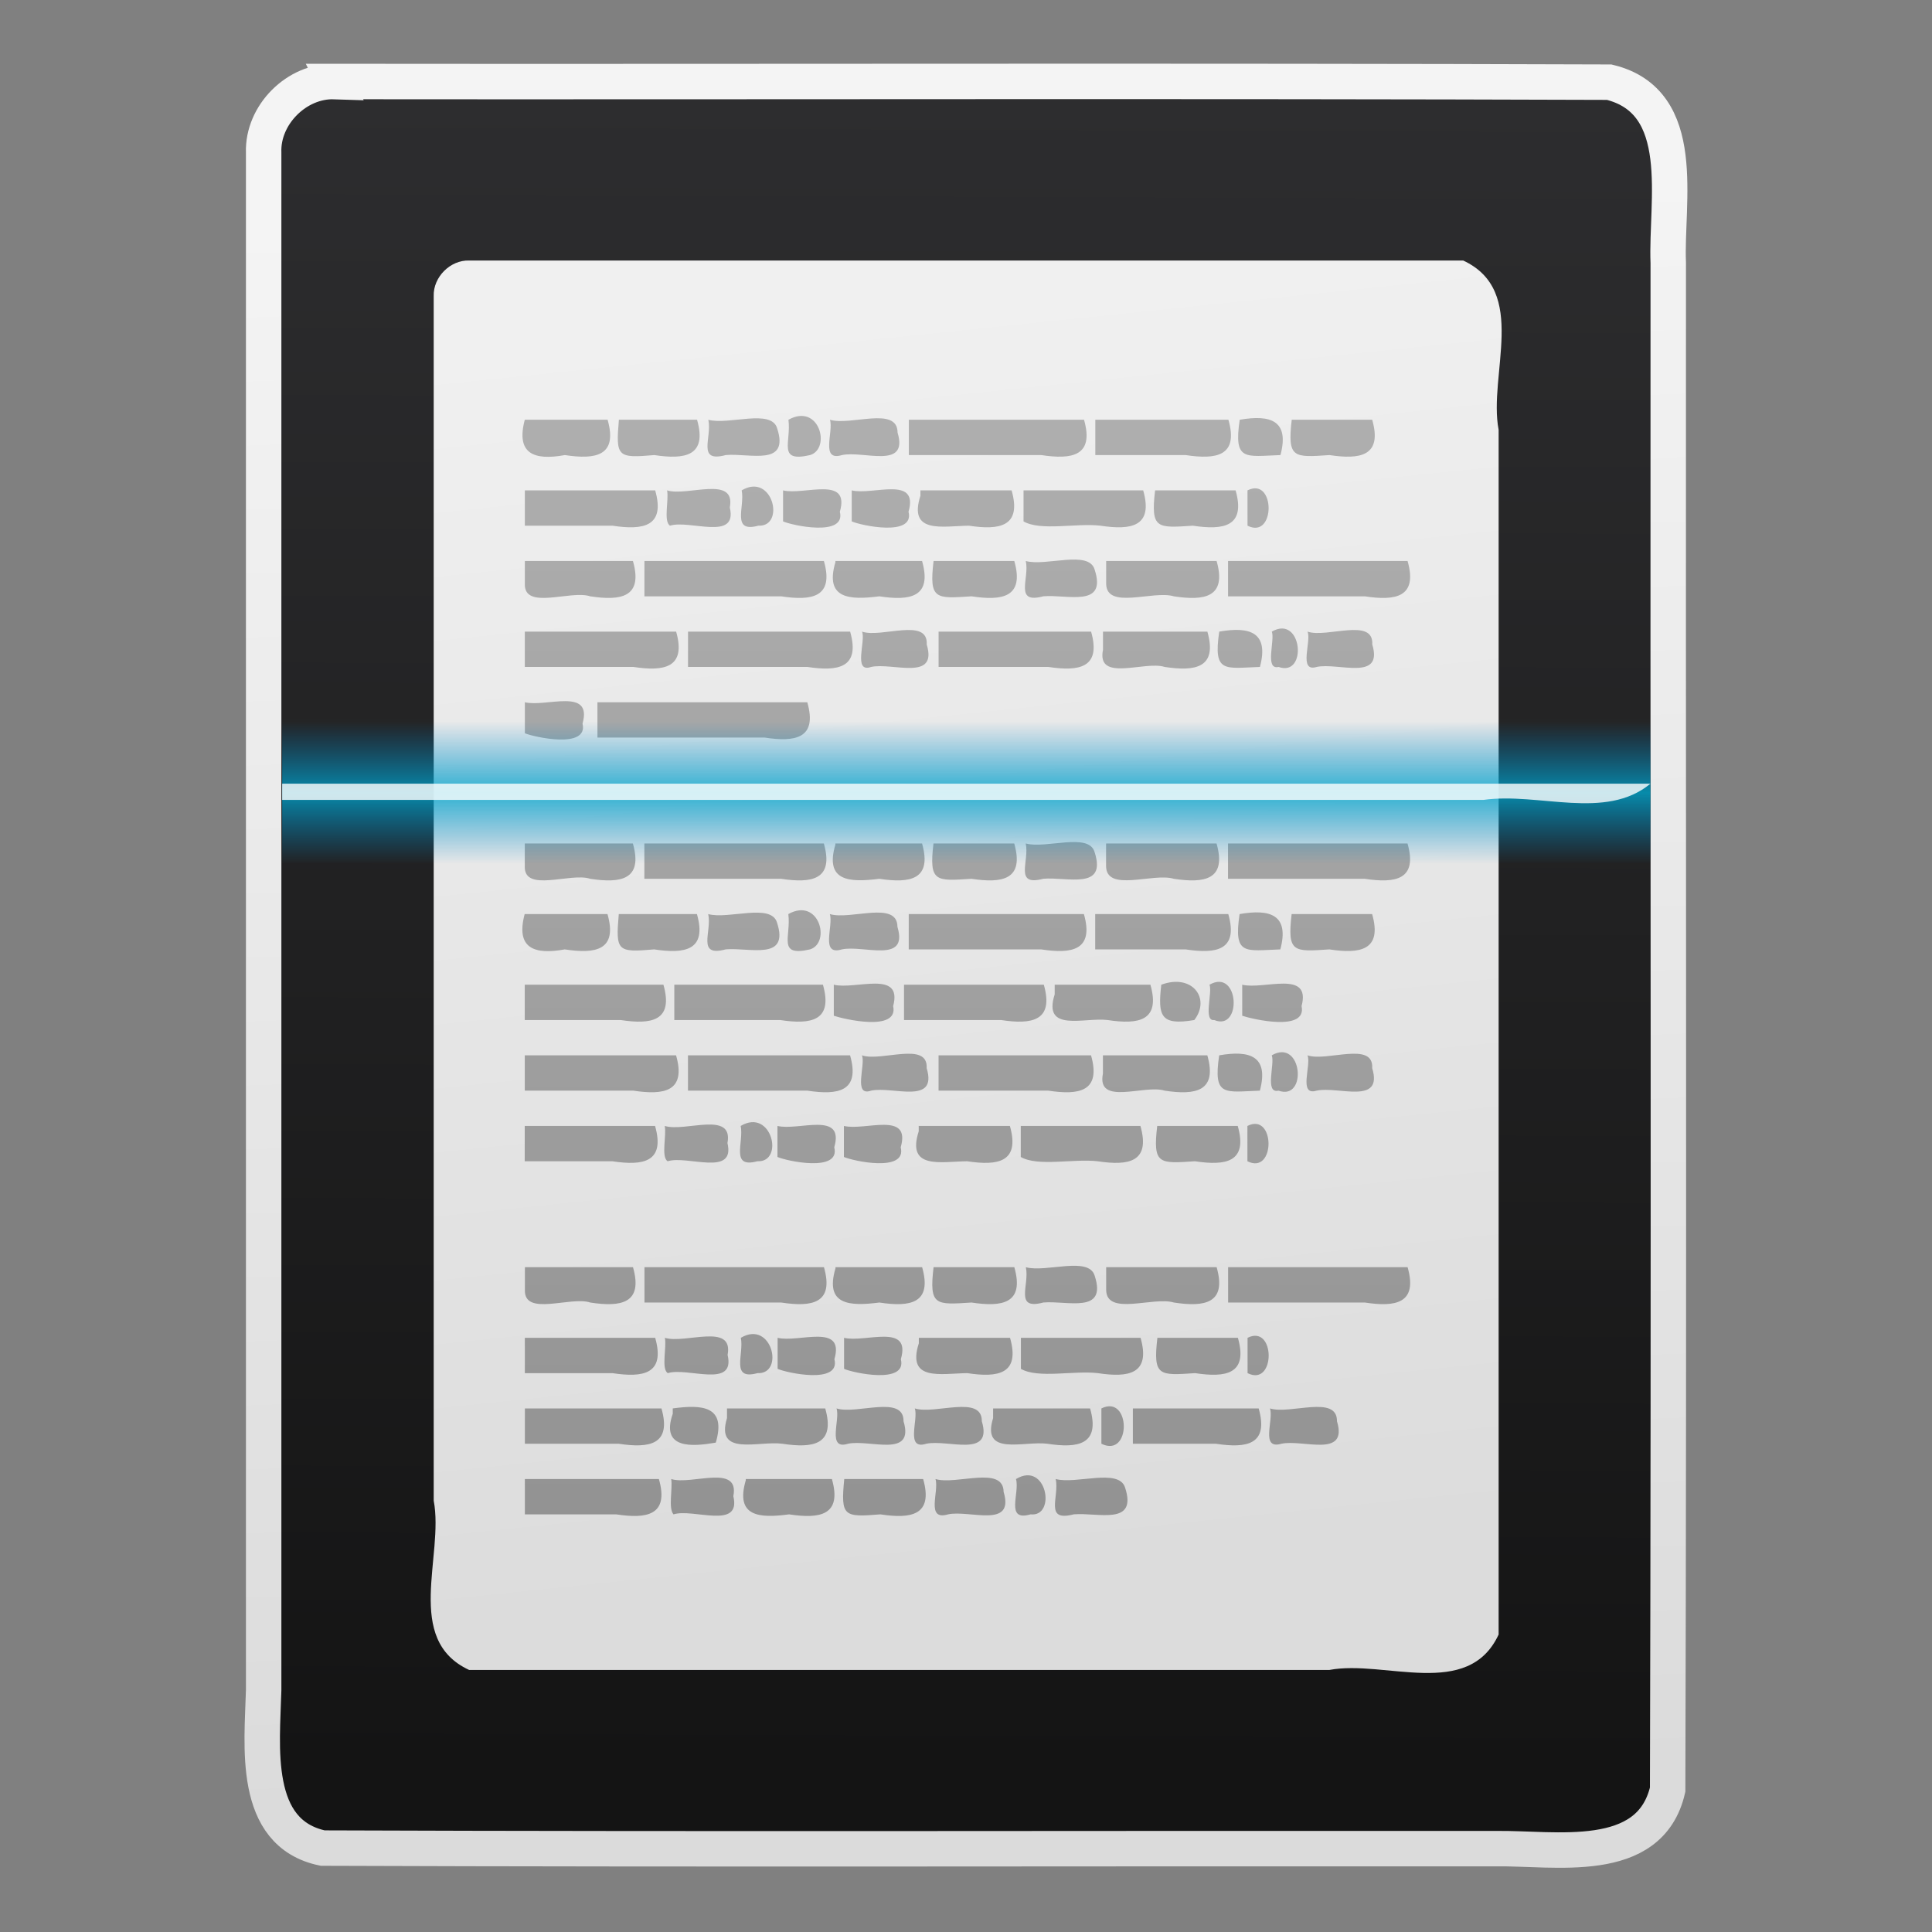 <?xml version="1.0" encoding="UTF-8" standalone="no"?><!DOCTYPE svg PUBLIC "-//W3C//DTD SVG 1.1//EN" "http://www.w3.org/Graphics/SVG/1.1/DTD/svg11.dtd"><svg height="64" version="1.1" viewBox="0 0 64 64" width="64" xmlns="http://www.w3.org/2000/svg"><rect x="0" y="0" width="64" height="64" fill="#808080" stroke="none"/><defs><linearGradient gradientTransform="matrix(1.163 0 0 1.685 380.64 481.32)" gradientUnits="userSpaceOnUse" id="e" x1="22.104" x2="22.104" y1="39.699" y2="9.263"><stop offset="0" stop-color="#8e8e8e"/><stop offset="1" stop-color="#b5b5b5"/></linearGradient></defs><linearGradient gradientTransform="matrix(1.174 0 0 1.174 -71.038 -91.077)" gradientUnits="userSpaceOnUse" id="i" x1="409.63" x2="409.81" y1="546.43" y2="499.23"><stop offset="0" stop-color="#141414"/><stop offset="1" stop-color="#2d2d2f"/></linearGradient><linearGradient gradientTransform="matrix(1.174 0 0 1.174 -71.038 -91.077)" gradientUnits="userSpaceOnUse" id="h" x1="393.17" x2="394.8" y1="502.58" y2="547.66"><stop offset="0" stop-color="#f4f4f4"/><stop offset="1" stop-color="#dbdbdb"/></linearGradient><linearGradient gradientTransform="matrix(2.048 0 0 1.8 1.087 -789.55)" gradientUnits="userSpaceOnUse" id="g" spreadMethod="reflect" x1="32" x2="32" y1="1017.9" y2="1015.4"><stop offset="0" stop-color="#00a5cc"/><stop offset="1" stop-color="#0086cc" stop-opacity="0"/></linearGradient><linearGradient gradientTransform="matrix(1.174 0 0 1.174 -71.038 -91.077)" gradientUnits="userSpaceOnUse" id="f" x1="409.1" x2="405.39" y1="540.95" y2="505.24"><stop offset="0" stop-color="#dcdcdc"/><stop offset="1" stop-color="#f0f0f0"/></linearGradient><g transform="translate(-376.57 -491.82)"><path d="m387.65 494.52c14.076 0.014 28.152-0.028 42.228 0.022 2.66 0.646 1.871 3.964 1.955 5.987-0.012 16.858 0.029 33.717-0.02 50.575-0.591 2.556-3.75 1.922-5.705 1.955-12.949-0.011-25.899 0.029-38.848-0.019-2.368-0.495-2.003-3.4-1.956-5.232v-50.938c-0.042-1.248 1.101-2.389 2.347-2.348z" fill="url(#i)" fill-rule="evenodd" stroke="url(#h)" stroke-linecap="round" stroke-width="1.174"/><g><path d="m392.11 500.45h32.93c2.176 1.013 0.825 3.777 1.174 5.609v39.907c-1.012 2.176-3.777 0.825-5.609 1.174h-28.494c-2.176-1.012-0.825-3.777-1.174-5.609v-39.907c-0.018-0.625 0.548-1.194 1.174-1.174z" fill="url(#f)" fill-rule="evenodd" stroke-width="1.174"/><path d="m393.95 522.1h2.744c0.342 1.204-0.399 1.325-1.416 1.17-1.018 0.185-1.628-0.038-1.328-1.17zm3.118 0h2.589c0.342 1.204-0.399 1.325-1.416 1.17-1.222 0.106-1.281 0.064-1.173-1.17zm2.963 0c0.668 0.186 2.084-0.376 2.279 0.283 0.416 1.278-0.908 0.816-1.7 0.886-0.98 0.263-0.447-0.589-0.58-1.17zm2.653 0c1.022-0.57 1.418 0.953 0.718 1.17-1.099 0.252-0.619-0.428-0.718-1.17zm1.375 0c0.679 0.209 2.24-0.464 2.24 0.425 0.372 1.234-1.133 0.59-1.841 0.745-0.729 0.22-0.272-0.776-0.399-1.17zm2.614 0h5.803c0.342 1.204-0.4 1.325-1.416 1.17h-4.387v-1.17zm6.177 0h4.409c0.342 1.204-0.399 1.325-1.416 1.17h-2.993v-1.17zm4.783 0c1.017-0.177 1.655 0.025 1.35 1.17-1.166 0.04-1.556 0.217-1.35-1.17zm1.724 0h2.667c0.342 1.204-0.4 1.325-1.417 1.17-1.189 0.08-1.399 0.113-1.25-1.17zm-25.405 7.018h4.318c0.342 1.204-0.399 1.325-1.416 1.17h-2.902c4e-4 -0.39-3e-4 -0.78 5e-4 -1.17zm4.638 0c0.67 0.212 2.281-0.518 2.078 0.567 0.266 1.128-1.328 0.396-1.983 0.603-0.222-0.151-0.03-0.848-0.095-1.17zm2.516 0c1.031-0.611 1.456 1.215 0.552 1.17-0.908 0.246-0.438-0.629-0.552-1.17zm1.219 0c0.692 0.171 2.23-0.504 1.881 0.708 0.212 0.848-1.6 0.449-1.881 0.32v-1.028zm2.201 0c0.692 0.171 2.231-0.504 1.881 0.708 0.212 0.848-1.6 0.449-1.881 0.32v-1.028zm2.477 0h3.021c0.342 1.204-0.399 1.325-1.416 1.17-0.872 0.011-2.015 0.284-1.604-0.992v-0.142zm3.381 0h3.964c0.342 1.204-0.399 1.325-1.416 1.17-0.804-0.092-1.98 0.186-2.548-0.142v-1.028zm4.521 0h2.667c0.342 1.204-0.4 1.325-1.417 1.17-1.188 0.079-1.401 0.114-1.251-1.17zm2.987 0c0.929-0.466 0.936 1.639 4e-4 1.17-2e-4 -0.39 6e-4 -0.78-4e-4 -1.17zm-23.939-4.678h4.594c0.342 1.204-0.399 1.325-1.416 1.17h-3.178v-1.17zm4.955 0h4.923c0.342 1.204-0.4 1.325-1.417 1.17h-3.507v-1.17zm5.283 0c0.717 0.175 2.29-0.507 1.966 0.708 0.188 0.868-1.656 0.426-1.966 0.32v-1.028zm2.326 0h4.631c0.342 1.204-0.399 1.325-1.416 1.17h-3.215v-1.17zm8.522 0c1.022-0.38 1.646 0.453 1.094 1.17-1.118 0.189-1.213-0.128-1.094-1.17zm-3.531 0h3.171c0.342 1.204-0.4 1.325-1.417 1.17-0.772-0.096-2.161 0.425-1.754-0.85v-0.32zm5.127 0c0.993-0.563 1.085 1.555 0.158 1.17-0.372 0.05-0.05-0.93-0.158-1.17zm1.085 0c0.717 0.175 2.29-0.507 1.966 0.708 0.188 0.868-1.656 0.426-1.966 0.32-1e-4 -0.343 4e-4 -0.686-1e-4 -1.028zm-23.766 2.339h5.012c0.342 1.204-0.399 1.325-1.416 1.17h-3.596c0-0.39 1e-4 -0.78 0-1.17zm5.405 0h5.371c0.342 1.204-0.399 1.325-1.416 1.17h-3.954v-1.17zm5.763 0c0.635 0.222 2.197-0.483 2.145 0.425 0.372 1.234-1.134 0.59-1.841 0.745-0.61 0.216-0.17-0.88-0.304-1.17zm2.538 0h5.052c0.342 1.204-0.399 1.325-1.416 1.17h-3.635v-1.17zm9.297 0c1.017-0.177 1.653 0.025 1.348 1.17-1.166 0.04-1.554 0.217-1.348-1.17zm-3.852 0h3.459c0.342 1.204-0.4 1.325-1.416 1.17-0.657-0.213-2.261 0.522-2.042-0.567v-0.603zm5.593 0c1.015-0.584 1.192 1.518 0.224 1.17-0.469 0.11-0.112-0.897-0.224-1.17zm1.183 0c0.635 0.222 2.197-0.483 2.145 0.425 0.372 1.234-1.134 0.59-1.841 0.745-0.621 0.19-0.163-0.863-0.304-1.17zm-25.927-7.018h3.581c0.342 1.204-0.4 1.325-1.416 1.17-0.644-0.219-2.205 0.479-2.165-0.425 4e-4 -0.248-7e-4 -0.497 4e-4 -0.745zm3.961 0h5.946c0.342 1.204-0.4 1.325-1.416 1.17h-4.53v-1.17zm6.327 0h2.872c0.342 1.204-0.4 1.325-1.416 1.17-0.989 0.126-1.815 0.089-1.455-1.133zm6.307 0c0.668 0.186 2.085-0.376 2.28 0.283 0.416 1.278-0.908 0.816-1.7 0.886-0.981 0.262-0.449-0.587-0.581-1.17zm2.661 0h3.66c0.342 1.204-0.399 1.325-1.416 1.17-0.681-0.209-2.242 0.463-2.244-0.425v-0.745zm4.039 0h5.947c0.342 1.204-0.399 1.325-1.416 1.17h-4.53c-3e-4 -0.39 8e-4 -0.781-5e-4 -1.17zm-9.756 0h2.675c0.342 1.204-0.399 1.325-1.417 1.17-1.185 0.076-1.412 0.118-1.258-1.17zm-13.539-14.036h2.744c0.342 1.204-0.4 1.324-1.416 1.17-1.018 0.185-1.628-0.038-1.328-1.17zm3.118 0h2.589c0.342 1.204-0.399 1.324-1.416 1.17-1.222 0.106-1.281 0.062-1.173-1.17zm2.963 0c0.668 0.186 2.084-0.376 2.279 0.283 0.416 1.278-0.908 0.816-1.7 0.886-0.98 0.263-0.447-0.589-0.58-1.17zm2.653 0c1.022-0.57 1.418 0.953 0.718 1.17-1.099 0.252-0.619-0.428-0.718-1.17zm1.375 0c0.679 0.209 2.24-0.464 2.24 0.425 0.372 1.234-1.133 0.59-1.841 0.745-0.729 0.22-0.272-0.776-0.399-1.17zm2.614 0h5.803c0.342 1.204-0.399 1.324-1.416 1.17h-4.387v-1.17zm6.177 0h4.409c0.342 1.204-0.399 1.324-1.416 1.17h-2.993v-1.17zm4.783 0c1.017-0.177 1.655 0.024 1.35 1.17-1.166 0.039-1.556 0.217-1.35-1.17zm1.723 0h2.666c0.343 1.204-0.398 1.324-1.415 1.17-1.191 0.081-1.398 0.11-1.251-1.17zm-25.404 2.339h4.318c0.342 1.204-0.399 1.325-1.416 1.17h-2.902c1e-4 -0.39-3e-4 -0.78 3e-4 -1.17zm4.712 0c0.67 0.211 2.281-0.518 2.078 0.567 0.266 1.128-1.328 0.396-1.983 0.603-0.222-0.151-0.03-0.848-0.095-1.17zm2.471 0c1.031-0.611 1.456 1.215 0.552 1.17-0.908 0.246-0.438-0.629-0.552-1.17zm1.371 0c0.692 0.171 2.231-0.504 1.881 0.708 0.212 0.848-1.6 0.449-1.881 0.32v-1.028zm2.275 0c0.692 0.171 2.23-0.504 1.881 0.708 0.212 0.848-1.6 0.449-1.881 0.32v-1.028zm2.275 0h3.021c0.342 1.204-0.4 1.325-1.416 1.17-0.872 0.012-2.015 0.284-1.605-0.992v-0.141zm3.415 0h3.965c0.342 1.204-0.399 1.325-1.416 1.17-0.804-0.093-1.98 0.186-2.548-0.142v-1.028zm4.359 0h2.667c0.342 1.204-0.4 1.325-1.416 1.17-1.188 0.079-1.401 0.114-1.251-1.17zm3.061 0c0.929-0.466 0.936 1.639 5e-4 1.17-4e-4 -0.39 4e-4 -0.78-5e-4 -1.17zm-23.939 4.679h5.012c0.342 1.204-0.4 1.325-1.417 1.17h-3.596c0-0.39 2e-4 -0.78 0-1.17zm5.405 0h5.371c0.342 1.204-0.399 1.325-1.416 1.17h-3.954v-1.17zm5.763 0c0.635 0.222 2.197-0.483 2.145 0.425 0.372 1.234-1.133 0.591-1.841 0.745-0.61 0.216-0.169-0.88-0.303-1.17zm2.538 0h5.052c0.342 1.204-0.399 1.325-1.416 1.17h-3.636v-1.17zm9.297 0c1.017-0.178 1.653 0.025 1.348 1.17-1.166 0.04-1.554 0.217-1.348-1.17zm-3.852 0h3.459c0.342 1.204-0.399 1.325-1.416 1.17-0.657-0.213-2.261 0.521-2.042-0.567v-0.603zm5.593 0c1.015-0.584 1.192 1.518 0.224 1.17-0.469 0.11-0.112-0.897-0.224-1.17zm1.183 0c0.635 0.222 2.197-0.483 2.145 0.425 0.372 1.234-1.134 0.591-1.841 0.745-0.621 0.19-0.163-0.863-0.304-1.17zm-25.927-2.339h3.581c0.342 1.204-0.399 1.325-1.416 1.17-0.644-0.219-2.206 0.479-2.165-0.425 3e-4 -0.248-7e-4 -0.497 5e-4 -0.745zm3.961 0h5.946c0.342 1.204-0.399 1.325-1.416 1.17h-4.53v-1.17zm6.327 0h2.871c0.342 1.204-0.399 1.325-1.416 1.17-0.989 0.126-1.815 0.089-1.455-1.133zm6.307 0c0.668 0.186 2.085-0.376 2.28 0.283 0.416 1.278-0.908 0.816-1.7 0.886-0.981 0.263-0.448-0.587-0.581-1.17zm2.661 0h3.66c0.342 1.204-0.399 1.325-1.416 1.17-0.681-0.209-2.242 0.463-2.243-0.425v-0.745zm4.039 0h5.947c0.342 1.204-0.4 1.325-1.417 1.17h-4.53c-1e-4 -0.39 8e-4 -0.78-3e-4 -1.17zm-9.756 0h2.675c0.342 1.204-0.399 1.325-1.416 1.17-1.185 0.077-1.413 0.118-1.258-1.17zm-13.539 4.679c0.701 0.172 2.251-0.505 1.911 0.708 0.203 0.854-1.619 0.442-1.91 0.32-4e-4 -0.342 6e-4 -0.686-5e-4 -1.028zm2.405 0h6.952c0.342 1.204-0.399 1.325-1.416 1.17h-5.536c-2e-4 -0.39 1e-4 -0.78-2e-4 -1.17zm-2.405 21.054h4.318c0.342 1.204-0.399 1.325-1.416 1.17h-2.902c1e-4 -0.39-5e-4 -0.78 2e-4 -1.17zm4.639 0c0.67 0.211 2.281-0.518 2.078 0.567 0.266 1.128-1.328 0.396-1.983 0.603-0.222-0.151-0.03-0.848-0.095-1.17zm2.516 0c1.031-0.611 1.456 1.215 0.552 1.17-0.908 0.246-0.438-0.629-0.552-1.17zm1.219 0c0.692 0.171 2.23-0.504 1.881 0.708 0.212 0.848-1.6 0.449-1.881 0.32v-1.028zm2.201 0c0.692 0.171 2.231-0.504 1.881 0.708 0.212 0.848-1.6 0.449-1.881 0.32v-1.028zm2.477 0h3.021c0.342 1.204-0.4 1.325-1.416 1.17-0.872 0.011-2.015 0.284-1.605-0.991v-0.142zm3.381 0h3.964c0.342 1.204-0.399 1.325-1.416 1.17-0.804-0.093-1.979 0.186-2.548-0.142v-1.028zm4.521 0h2.667c0.342 1.204-0.399 1.325-1.416 1.17-1.188 0.079-1.402 0.114-1.251-1.17zm2.987 0c0.929-0.466 0.936 1.639 5e-4 1.17-3e-4 -0.39 5e-4 -0.781-5e-4 -1.17zm-23.939-2.339h3.581c0.342 1.204-0.399 1.325-1.416 1.17-0.644-0.219-2.205 0.479-2.165-0.425 2e-4 -0.248-9e-4 -0.497 3e-4 -0.745zm3.961 0h5.946c0.342 1.204-0.399 1.325-1.416 1.17h-4.53v-1.17zm6.327 0h2.871c0.342 1.204-0.399 1.325-1.416 1.17-0.989 0.126-1.815 0.089-1.455-1.133zm6.307 0c0.668 0.186 2.085-0.376 2.28 0.283 0.416 1.278-0.908 0.816-1.7 0.886-0.981 0.263-0.448-0.587-0.581-1.17zm2.66 0h3.66c0.342 1.204-0.399 1.325-1.416 1.17-0.68-0.209-2.242 0.463-2.244-0.425v-0.745zm4.039 0h5.947c0.342 1.204-0.4 1.325-1.416 1.17h-4.53c-3e-4 -0.39 6e-4 -0.781-4e-4 -1.17zm-9.756 0h2.675c0.342 1.204-0.4 1.325-1.417 1.17-1.185 0.076-1.413 0.118-1.258-1.17zm-13.539 4.678h4.525c0.342 1.204-0.399 1.325-1.416 1.17h-3.109c1e-4 -0.39-5e-4 -0.78 5e-4 -1.17zm4.899 0c0.988-0.136 1.782-0.076 1.425 1.133-0.78 0.134-1.836 0.224-1.425-0.955v-0.142zm1.798 0h3.253c0.342 1.204-0.4 1.325-1.417 1.17-0.788-0.107-2.23 0.439-1.837-0.85v-0.32zm3.627 0c0.67 0.212 2.231-0.467 2.22 0.425 0.372 1.234-1.133 0.59-1.841 0.745-0.702 0.22-0.251-0.799-0.379-1.17zm2.593 0c0.67 0.212 2.231-0.467 2.22 0.425 0.372 1.234-1.134 0.59-1.841 0.745-0.702 0.22-0.251-0.799-0.379-1.17zm2.594 0h3.213c0.342 1.204-0.399 1.325-1.416 1.17-0.781-0.102-2.196 0.432-1.797-0.85v-0.32zm3.587 0c0.977-0.483 1.002 1.661 0 1.17v-1.17zm1.043 0h4.167c0.342 1.204-0.399 1.325-1.416 1.17h-2.751v-1.17zm4.541 0c0.67 0.212 2.231-0.467 2.22 0.425 0.372 1.234-1.134 0.59-1.841 0.745-0.708 0.207-0.247-0.791-0.379-1.17zm-24.682 2.339h4.44c0.342 1.204-0.4 1.325-1.416 1.17h-3.024c-3e-4 -0.39 7e-4 -0.781-3e-4 -1.17zm7.318 0h2.853c0.342 1.204-0.399 1.325-1.416 1.17-0.989 0.132-1.794 0.082-1.436-1.133zm3.262 0h2.614c0.342 1.204-0.4 1.325-1.416 1.17-1.21 0.097-1.321 0.079-1.198-1.17zm7.006 0c0.677 0.183 2.092-0.371 2.297 0.283 0.416 1.278-0.908 0.816-1.7 0.886-0.992 0.259-0.47-0.571-0.598-1.17zm-1.317 0c1.021-0.616 1.345 1.267 0.482 1.17-0.851 0.248-0.349-0.701-0.482-1.17zm-2.667 0c0.686 0.208 2.248-0.461 2.257 0.425 0.372 1.234-1.134 0.59-1.841 0.745-0.752 0.221-0.288-0.757-0.416-1.17zm-8.754 0c0.663 0.212 2.27-0.52 2.058 0.567 0.266 1.128-1.328 0.396-1.983 0.603-0.177-0.206-0.025-0.83-0.075-1.17z" fill="url(#e)" stroke-width="1.17"/></g><g transform="matrix(.503 0 0 .527 374.04 -31.406)"><path d="m23.614 1038.1h90.109v9h-90.109v-9z" fill="url(#g)" opacity="0.8"/><path d="m23.614 1042.1h90.109c-2.966 2.336-7.341 0.529-10.996 1.019h-79.114v-1.019z" fill="#fff" opacity="0.8"/></g></g></svg>
